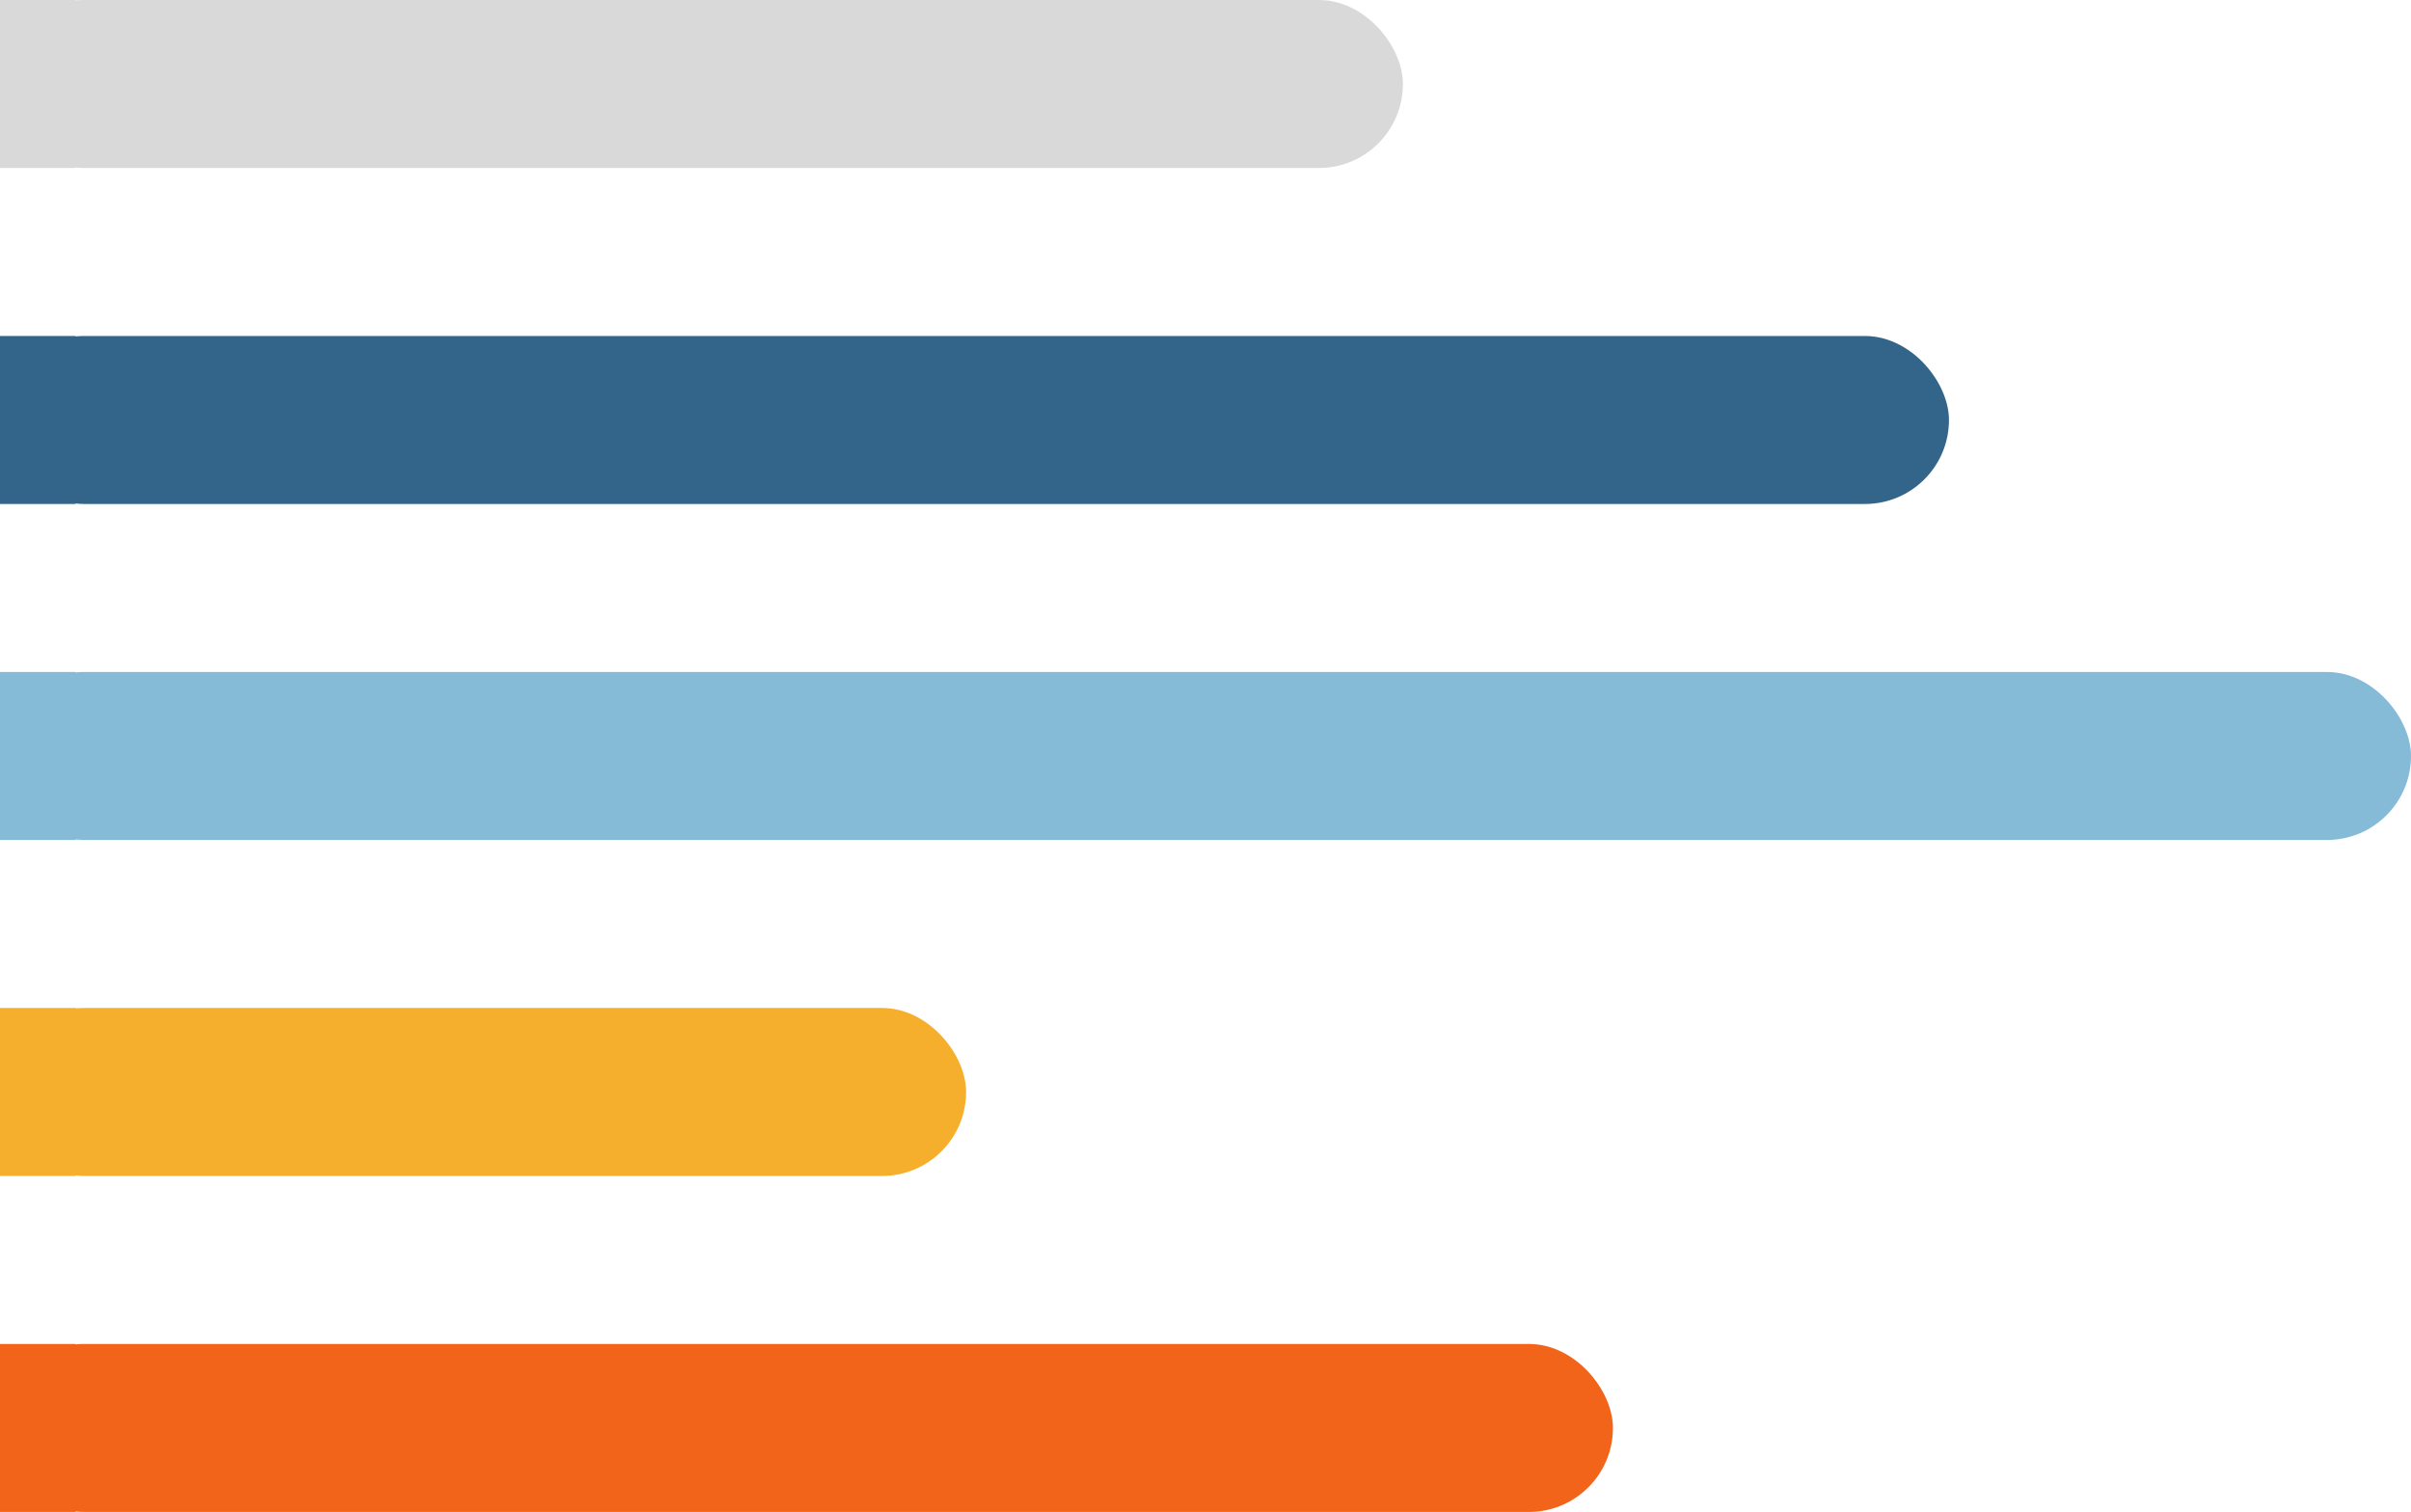 <svg width="287" height="180" viewBox="0 0 287 180" fill="none" xmlns="http://www.w3.org/2000/svg">
<rect y="40" width="9" height="20" fill="#33658A"/>
<rect y="40" width="232" height="20" rx="10" fill="#33658A"/>
<rect width="9" height="20" fill="#D9D9D9"/>
<rect width="167" height="20" rx="10" fill="#D9D9D9"/>
<rect y="80" width="9" height="20" fill="#86BBD8"/>
<rect y="80" width="287" height="20" rx="10" fill="#86BBD8"/>
<rect y="160" width="192" height="20" rx="10" fill="#F26419"/>
<rect y="160" width="9" height="20" fill="#F26419"/>
<rect y="120" width="115" height="20" rx="10" fill="#F6AE2D"/>
<rect y="120" width="9" height="20" fill="#F6AE2D"/>
</svg>

